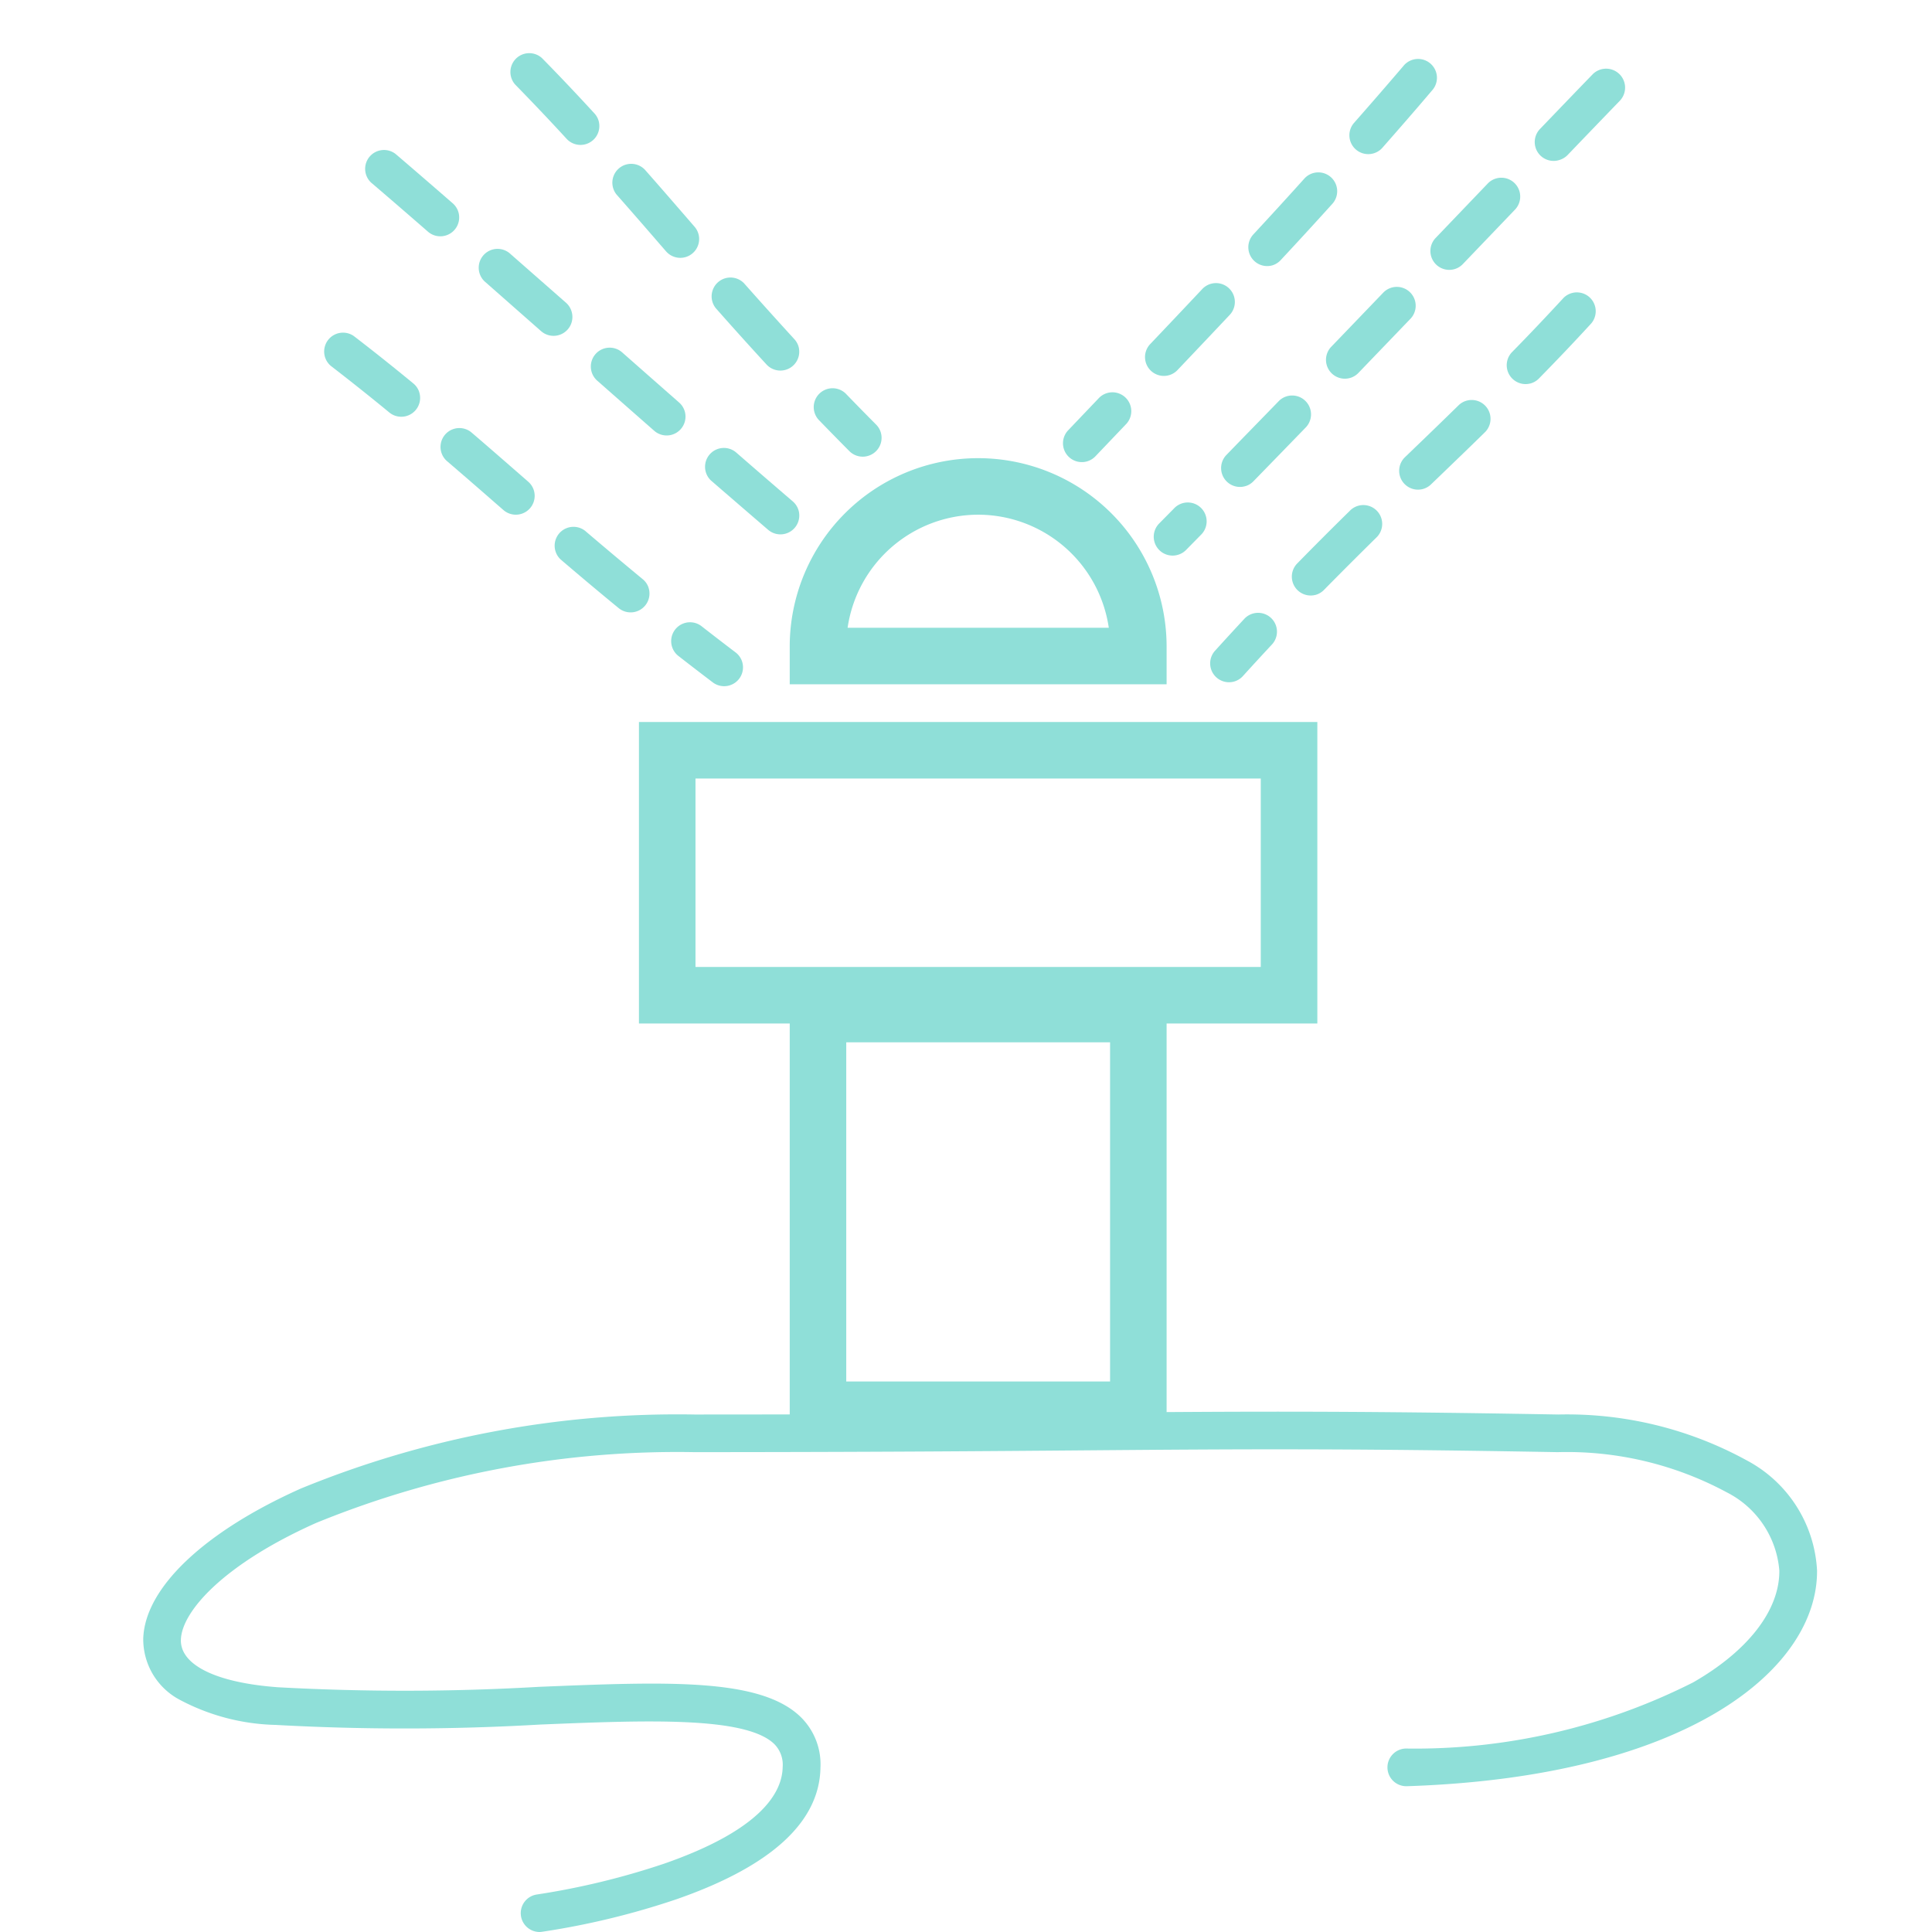 <svg xmlns="http://www.w3.org/2000/svg" width="54" height="54" viewBox="0 0 54 54">
  <g id="garden" transform="translate(-468 -2777)">
    <rect id="Rectangle_3426" data-name="Rectangle 3426" width="54" height="54" transform="translate(468 2777)" fill="none"/>
    <g id="Group_4970" data-name="Group 4970" transform="translate(0.157 0.426)">
      <path id="Rectangle_3410" data-name="Rectangle 3410" d="M1.58,1.58v9.48H8.954V1.58H1.58M0,0H10.534V12.64H0Z" transform="translate(489.916 2804.127)" fill="#8fdfd8"/>
      <path id="Rectangle_3412" data-name="Rectangle 3412" d="M5.267,1.58A3.693,3.693,0,0,0,1.618,4.74h7.3A3.693,3.693,0,0,0,5.267,1.58m0-1.58a5.267,5.267,0,0,1,5.267,5.267V6.32H0V5.267A5.267,5.267,0,0,1,5.267,0Z" transform="translate(489.916 2789.38)" fill="#8fdfd8"/>
      <path id="Rectangle_3411" data-name="Rectangle 3411" d="M1.58,1.58V6.847h15.8V1.58H1.58M0,0H18.961V8.427H0Z" transform="translate(485.702 2796.754)" fill="#8fdfd8"/>
      <path id="Path_1928" data-name="Path 1928" d="M9724.931-277.257a.527.527,0,0,1-.521-.456.527.527,0,0,1,.451-.593,21.072,21.072,0,0,0,3.552-.861c2.716-.946,3.3-1.99,3.313-2.7a.822.822,0,0,0-.234-.643c-.8-.78-3.587-.666-6.547-.545a65.478,65.478,0,0,1-7.391.01,6,6,0,0,1-2.7-.713,1.913,1.913,0,0,1-1-1.707c.05-1.413,1.7-2.977,4.4-4.185a27.754,27.754,0,0,1,11.007-2.071c4.96,0,8.259-.028,10.909-.05,4.315-.035,7.167-.058,13.233.05a10.445,10.445,0,0,1,5.271,1.283,3.7,3.7,0,0,1,1.963,3.076c.021,2.723-3.559,5.771-11.463,6.03h-.018a.526.526,0,0,1-.526-.509.527.527,0,0,1,.509-.544,17.226,17.226,0,0,0,8.032-1.847c1.541-.882,2.42-2.021,2.412-3.123a2.693,2.693,0,0,0-1.466-2.189,9.421,9.421,0,0,0-4.732-1.125c-6.054-.108-8.9-.085-13.206-.05-2.652.022-5.954.048-10.918.05a26.684,26.684,0,0,0-10.577,1.979c-2.57,1.148-3.751,2.465-3.778,3.261-.025.71.994,1.208,2.725,1.332a64.666,64.666,0,0,0,7.275-.012c3.6-.147,6.2-.253,7.325.844a1.851,1.851,0,0,1,.551,1.415c-.026,1.522-1.384,2.761-4.034,3.681a21.762,21.762,0,0,1-3.742.905A.532.532,0,0,1,9724.931-277.257Z" transform="translate(-9242.007 3107.831)" fill="#8fdfd8"/>
      <path id="Path_1929" data-name="Path 1929" d="M.527,8.265A.527.527,0,0,1,.233,7.3c.339-.227.684-.455,1.027-.678a.527.527,0,0,1,.574.883c-.338.22-.68.445-1.014.669A.524.524,0,0,1,.527,8.265Zm2.8-1.8a.527.527,0,0,1-.277-.975c.568-.35,1.161-.707,1.814-1.091a.527.527,0,0,1,.535.907c-.646.381-1.234.735-1.8,1.081A.524.524,0,0,1,3.329,6.466ZM6.954,4.32a.527.527,0,0,1-.264-.983l.3-.173c.524-.3,1.02-.588,1.522-.882a.527.527,0,0,1,.532.909c-.5.295-1,.581-1.527.885l-.3.172A.524.524,0,0,1,6.954,4.32Zm3.631-2.136a.527.527,0,0,1-.276-.976c.628-.385,1.2-.752,1.762-1.121a.527.527,0,0,1,.581.878c-.568.376-1.154.749-1.793,1.141A.524.524,0,0,1,10.586,2.185Z" transform="translate(480.938 2798.243) rotate(-109)" fill="#8fdfd8"/>
      <path id="Path_1930" data-name="Path 1930" d="M.527,8.265A.527.527,0,0,1,.233,7.3c.339-.227.684-.455,1.027-.678a.527.527,0,0,1,.574.883c-.338.22-.68.445-1.014.669A.524.524,0,0,1,.527,8.265Zm2.8-1.8a.527.527,0,0,1-.277-.975c.568-.35,1.161-.707,1.814-1.091a.527.527,0,0,1,.535.907c-.646.381-1.234.735-1.8,1.081A.524.524,0,0,1,3.329,6.466ZM6.954,4.32a.527.527,0,0,1-.264-.983l.3-.173c.524-.3,1.02-.588,1.522-.882a.527.527,0,0,1,.532.909c-.5.295-1,.581-1.527.885l-.3.172A.524.524,0,0,1,6.954,4.32Zm3.631-2.136a.527.527,0,0,1-.276-.976c.628-.385,1.2-.752,1.762-1.121a.527.527,0,0,1,.581.878c-.568.376-1.154.749-1.793,1.141A.524.524,0,0,1,10.586,2.185Z" transform="translate(499.812 2787.735) rotate(-14)" fill="#8fdfd8"/>
      <path id="Path_1931" data-name="Path 1931" d="M.527,8.968a.527.527,0,0,1-.233-1l.521-.258a.527.527,0,1,1,.467.944L.76,8.914A.525.525,0,0,1,.527,8.968Zm2.408-1.2a.527.527,0,0,1-.237-1c.589-.3,1.221-.615,1.879-.949a.527.527,0,0,1,.477.939c-.659.334-1.292.654-1.882.951A.525.525,0,0,1,2.935,7.769ZM6.693,5.864a.527.527,0,0,1-.24-1l1.874-.96a.527.527,0,0,1,.481.937l-1.876.961A.525.525,0,0,1,6.693,5.864ZM10.442,3.94a.527.527,0,0,1-.241-1l1.873-.964a.527.527,0,0,1,.482.937l-1.874.964A.524.524,0,0,1,10.442,3.94Zm3.747-1.928a.527.527,0,0,1-.241-1c.723-.371,1.337-.685,1.877-.959A.527.527,0,1,1,16.3,1c-.538.274-1.151.587-1.873.958A.524.524,0,0,1,14.189,2.012Z" transform="matrix(0.946, -0.326, 0.326, 0.946, 497.368, 2783.762)" fill="#8fdfd8"/>
      <path id="Path_1932" data-name="Path 1932" d="M.527,8.265A.527.527,0,0,1,.233,7.3c.339-.227.684-.455,1.027-.678a.527.527,0,0,1,.574.883c-.338.22-.68.445-1.014.669A.524.524,0,0,1,.527,8.265Zm2.8-1.8a.527.527,0,0,1-.277-.975c.568-.35,1.161-.707,1.814-1.091a.527.527,0,0,1,.535.907c-.646.381-1.234.735-1.8,1.081A.524.524,0,0,1,3.329,6.466ZM6.954,4.32a.527.527,0,0,1-.264-.983l.3-.173c.524-.3,1.02-.588,1.522-.882a.527.527,0,0,1,.532.909c-.5.295-1,.581-1.527.885l-.3.172A.524.524,0,0,1,6.954,4.32Zm3.631-2.136a.527.527,0,0,1-.276-.976c.628-.385,1.2-.752,1.762-1.121a.527.527,0,0,1,.581.878c-.568.376-1.154.749-1.793,1.141A.524.524,0,0,1,10.586,2.185Z" transform="translate(484.461 2790.804) rotate(-101)" fill="#8fdfd8"/>
      <path id="Path_1934" data-name="Path 1934" d="M.527,8.265a.527.527,0,0,1-.266-.981l1.054-.617a.527.527,0,1,1,.532.909L.793,8.193A.524.524,0,0,1,.527,8.265ZM3.4,6.582A.527.527,0,0,1,3.132,5.6c.681-.4,1.274-.75,1.812-1.07a.527.527,0,1,1,.538.906c-.539.32-1.133.671-1.816,1.072A.524.524,0,0,1,3.4,6.582ZM7.02,4.428a.527.527,0,0,1-.273-.977c.633-.383,1.219-.742,1.791-1.1a.527.527,0,1,1,.556.895c-.576.358-1.165.719-1.8,1.1A.524.524,0,0,1,7.02,4.428ZM10.6,2.2a.527.527,0,0,1-.285-.97C10.9.856,11.477.481,12.072.088a.527.527,0,1,1,.581.878c-.6.4-1.179.774-1.772,1.154A.524.524,0,0,1,10.6,2.2Z" transform="matrix(0.961, -0.276, 0.276, 0.961, 495.437, 2781.673)" fill="#8fdfd8"/>
      <path id="Path_1933" data-name="Path 1933" d="M.527,9.044a.527.527,0,0,1-.29-.967C.794,7.711,1.372,7.333,2,6.923a.527.527,0,0,1,.573.884c-.631.409-1.207.785-1.761,1.15A.524.524,0,0,1,.527,9.044ZM4.062,6.75a.527.527,0,0,1-.285-.97q.891-.572,1.775-1.137a.527.527,0,1,1,.567.888q-.881.563-1.773,1.135A.524.524,0,0,1,4.062,6.75Zm3.55-2.27a.527.527,0,0,1-.284-.971L9.1,2.375a.527.527,0,0,1,.568.887L7.895,4.4A.524.524,0,0,1,7.612,4.48ZM11.16,2.206a.527.527,0,0,1-.287-.969C11.539.806,12.114.43,12.631.088a.527.527,0,0,1,.581.878c-.52.344-1.1.722-1.767,1.155A.524.524,0,0,1,11.16,2.206Z" transform="matrix(-0.276, -0.961, 0.961, -0.276, 481.617, 2793.84)" fill="#8fdfd8"/>
    </g>
  </g>
</svg>